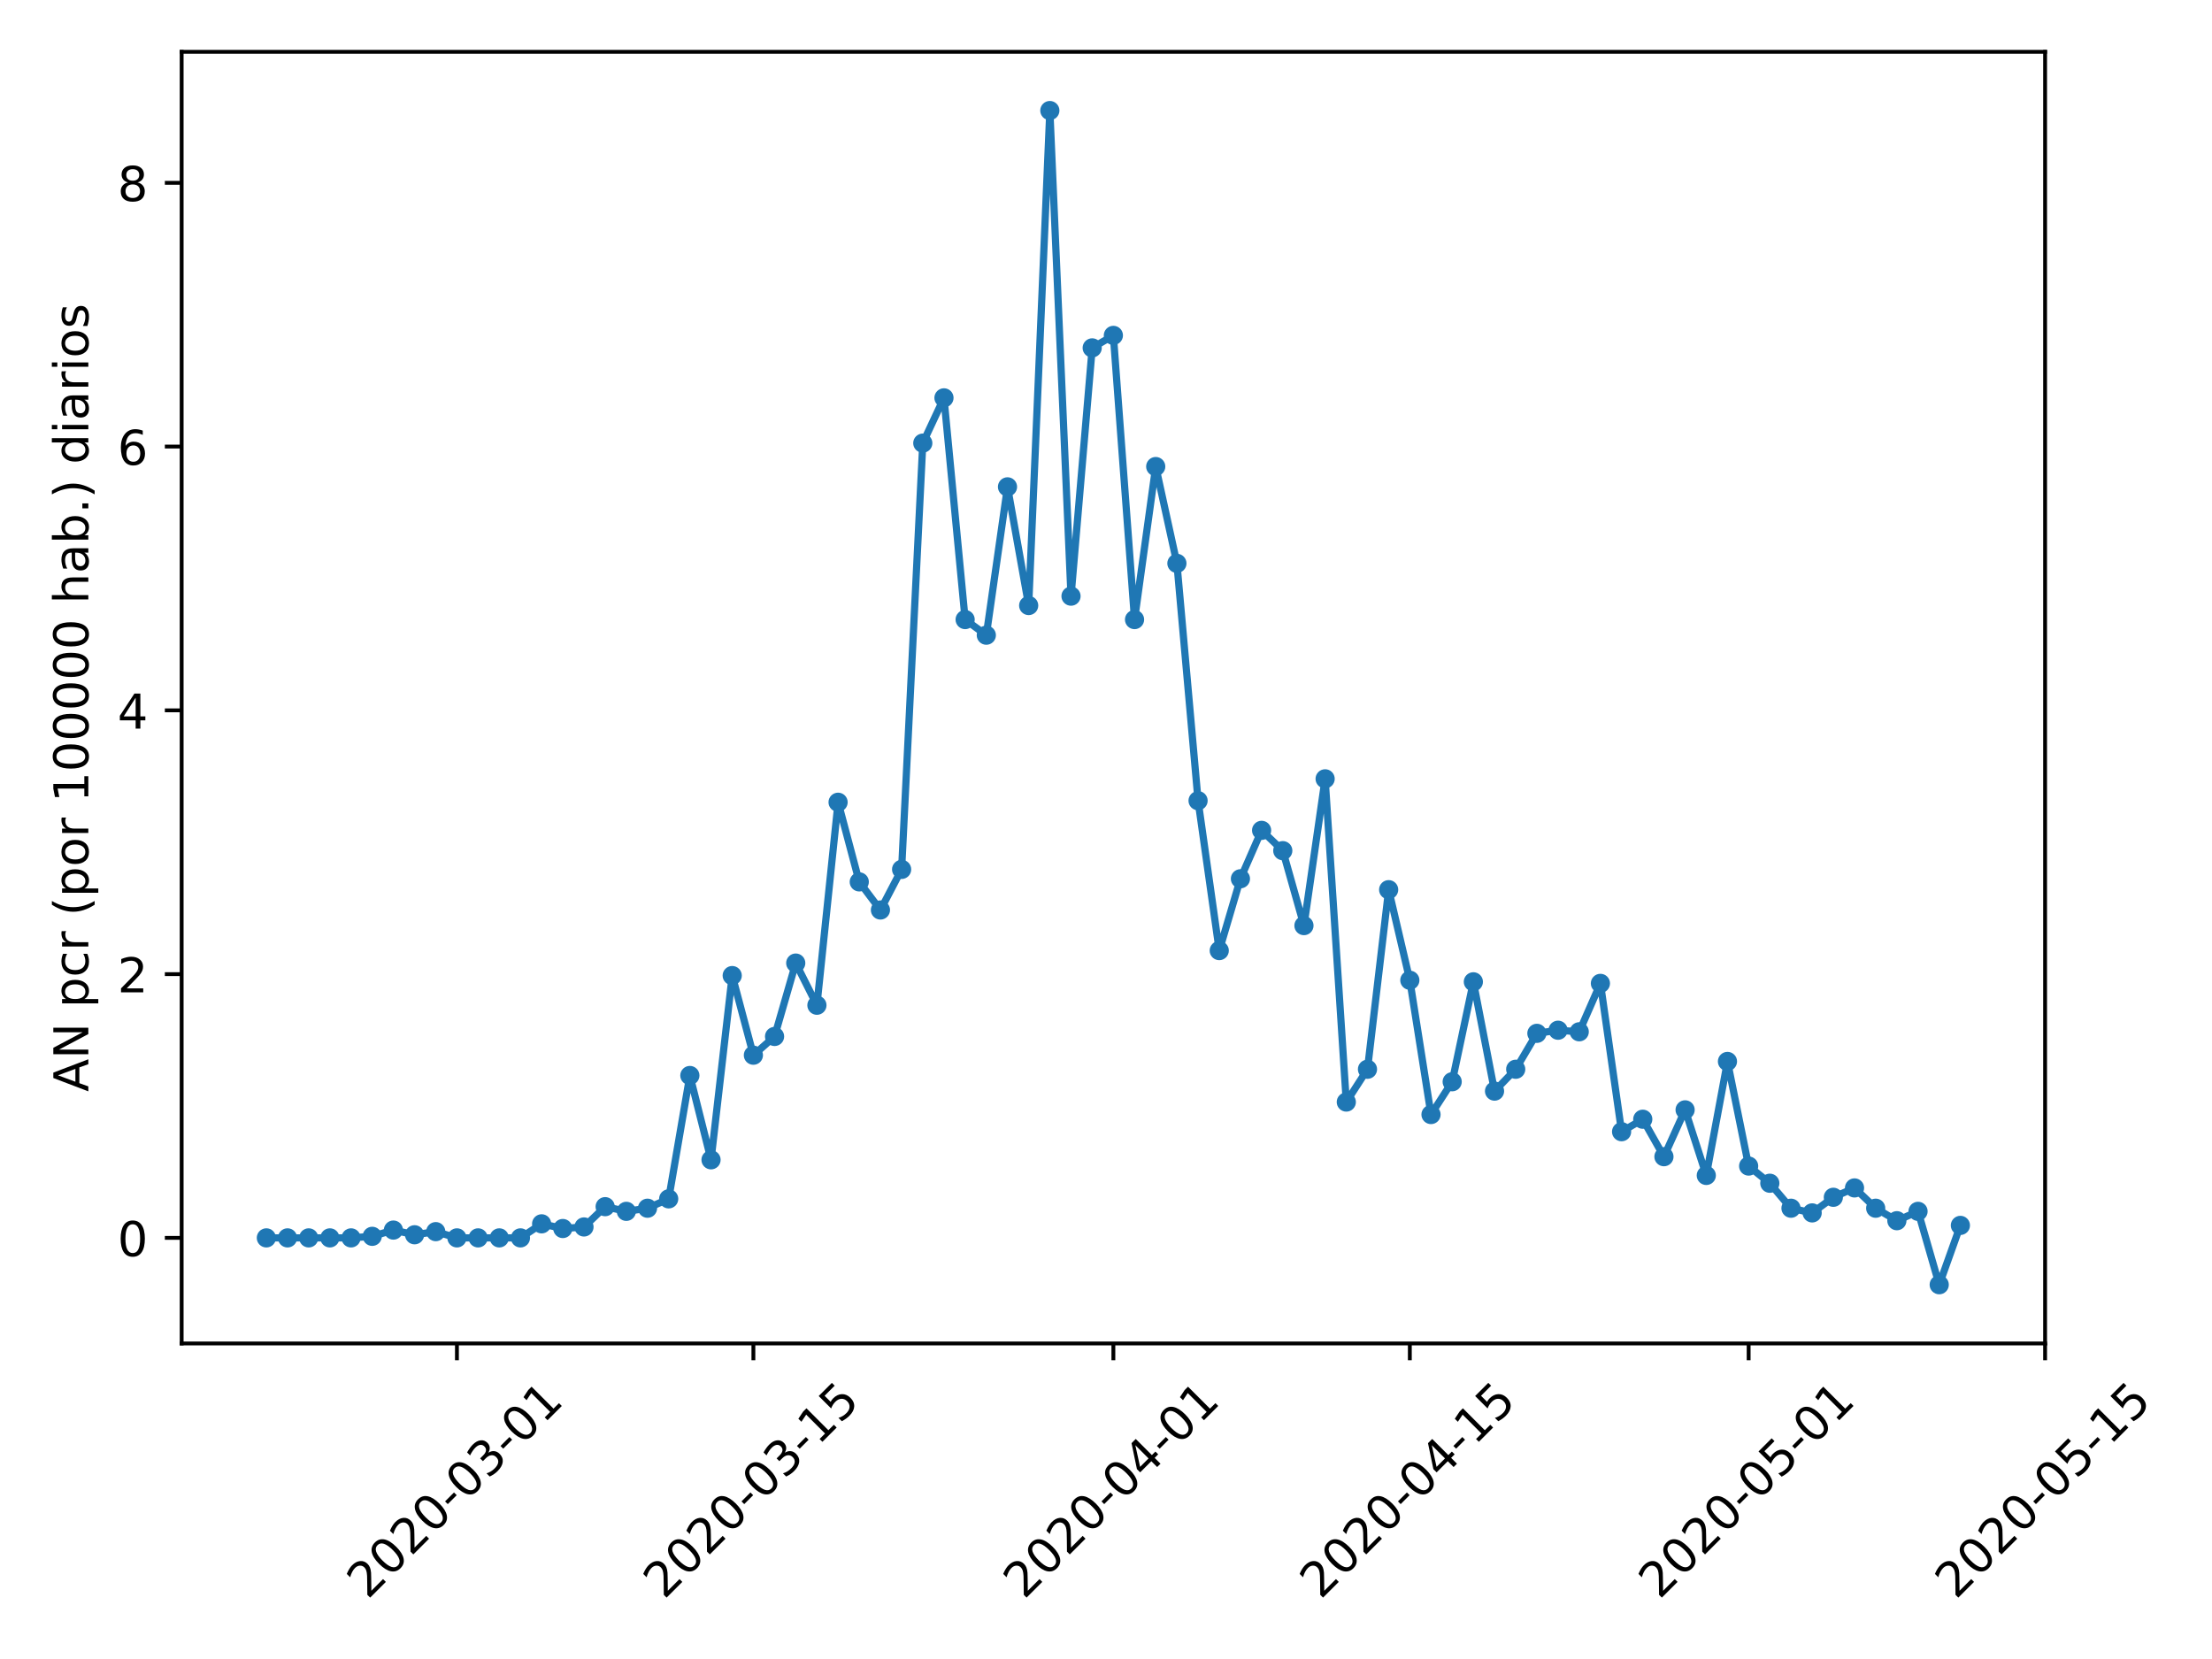 <?xml version="1.0" encoding="utf-8" standalone="no"?>
<!DOCTYPE svg PUBLIC "-//W3C//DTD SVG 1.1//EN"
  "http://www.w3.org/Graphics/SVG/1.1/DTD/svg11.dtd">
<!-- Created with matplotlib (https://matplotlib.org/) -->
<svg height="345.6pt" version="1.1" viewBox="0 0 460.8 345.6" width="460.8pt" xmlns="http://www.w3.org/2000/svg" xmlns:xlink="http://www.w3.org/1999/xlink">
 <defs>
  <style type="text/css">
*{stroke-linecap:butt;stroke-linejoin:round;}
  </style>
 </defs>
 <g id="figure_1">
  <g id="patch_1">
   <path d="M 0 345.6 
L 460.8 345.6 
L 460.8 0 
L 0 0 
z
" style="fill:#ffffff;"/>
  </g>
  <g id="axes_1">
   <g id="patch_2">
    <path d="M 37.841 279.863 
L 426.031 279.863 
L 426.031 10.8 
L 37.841 10.8 
z
" style="fill:#ffffff;"/>
   </g>
   <g id="matplotlib.axis_1">
    <g id="xtick_1">
     <g id="line2d_1">
      <defs>
       <path d="M 0 0 
L 0 3.5 
" id="m983320975e" style="stroke:#000000;stroke-width:0.8;"/>
      </defs>
      <g>
       <use style="stroke:#000000;stroke-width:0.8;" x="95.187" xlink:href="#m983320975e" y="279.863"/>
      </g>
     </g>
     <g id="text_1">
      <!-- 2020-03-01 -->
      <defs>
       <path d="M 19.188 8.297 
L 53.609 8.297 
L 53.609 0 
L 7.328 0 
L 7.328 8.297 
Q 12.938 14.109 22.625 23.891 
Q 32.328 33.688 34.812 36.531 
Q 39.547 41.844 41.422 45.531 
Q 43.312 49.219 43.312 52.781 
Q 43.312 58.594 39.234 62.25 
Q 35.156 65.922 28.609 65.922 
Q 23.969 65.922 18.812 64.312 
Q 13.672 62.703 7.812 59.422 
L 7.812 69.391 
Q 13.766 71.781 18.938 73 
Q 24.125 74.219 28.422 74.219 
Q 39.75 74.219 46.484 68.547 
Q 53.219 62.891 53.219 53.422 
Q 53.219 48.922 51.531 44.891 
Q 49.859 40.875 45.406 35.406 
Q 44.188 33.984 37.641 27.219 
Q 31.109 20.453 19.188 8.297 
z
" id="DejaVuSans-50"/>
       <path d="M 31.781 66.406 
Q 24.172 66.406 20.328 58.906 
Q 16.5 51.422 16.5 36.375 
Q 16.5 21.391 20.328 13.891 
Q 24.172 6.391 31.781 6.391 
Q 39.453 6.391 43.281 13.891 
Q 47.125 21.391 47.125 36.375 
Q 47.125 51.422 43.281 58.906 
Q 39.453 66.406 31.781 66.406 
z
M 31.781 74.219 
Q 44.047 74.219 50.516 64.516 
Q 56.984 54.828 56.984 36.375 
Q 56.984 17.969 50.516 8.266 
Q 44.047 -1.422 31.781 -1.422 
Q 19.531 -1.422 13.062 8.266 
Q 6.594 17.969 6.594 36.375 
Q 6.594 54.828 13.062 64.516 
Q 19.531 74.219 31.781 74.219 
z
" id="DejaVuSans-48"/>
       <path d="M 4.891 31.391 
L 31.203 31.391 
L 31.203 23.391 
L 4.891 23.391 
z
" id="DejaVuSans-45"/>
       <path d="M 40.578 39.312 
Q 47.656 37.797 51.625 33 
Q 55.609 28.219 55.609 21.188 
Q 55.609 10.406 48.188 4.484 
Q 40.766 -1.422 27.094 -1.422 
Q 22.516 -1.422 17.656 -0.516 
Q 12.797 0.391 7.625 2.203 
L 7.625 11.719 
Q 11.719 9.328 16.594 8.109 
Q 21.484 6.891 26.812 6.891 
Q 36.078 6.891 40.938 10.547 
Q 45.797 14.203 45.797 21.188 
Q 45.797 27.641 41.281 31.266 
Q 36.766 34.906 28.719 34.906 
L 20.219 34.906 
L 20.219 43.016 
L 29.109 43.016 
Q 36.375 43.016 40.234 45.922 
Q 44.094 48.828 44.094 54.297 
Q 44.094 59.906 40.109 62.906 
Q 36.141 65.922 28.719 65.922 
Q 24.656 65.922 20.016 65.031 
Q 15.375 64.156 9.812 62.312 
L 9.812 71.094 
Q 15.438 72.656 20.344 73.438 
Q 25.25 74.219 29.594 74.219 
Q 40.828 74.219 47.359 69.109 
Q 53.906 64.016 53.906 55.328 
Q 53.906 49.266 50.438 45.094 
Q 46.969 40.922 40.578 39.312 
z
" id="DejaVuSans-51"/>
       <path d="M 12.406 8.297 
L 28.516 8.297 
L 28.516 63.922 
L 10.984 60.406 
L 10.984 69.391 
L 28.422 72.906 
L 38.281 72.906 
L 38.281 8.297 
L 54.391 8.297 
L 54.391 0 
L 12.406 0 
z
" id="DejaVuSans-49"/>
      </defs>
      <g transform="translate(76.591 333.329)rotate(-45)scale(0.1 -0.1)">
       <use xlink:href="#DejaVuSans-50"/>
       <use x="63.623" xlink:href="#DejaVuSans-48"/>
       <use x="127.246" xlink:href="#DejaVuSans-50"/>
       <use x="190.869" xlink:href="#DejaVuSans-48"/>
       <use x="254.492" xlink:href="#DejaVuSans-45"/>
       <use x="290.576" xlink:href="#DejaVuSans-48"/>
       <use x="354.199" xlink:href="#DejaVuSans-51"/>
       <use x="417.822" xlink:href="#DejaVuSans-45"/>
       <use x="453.906" xlink:href="#DejaVuSans-48"/>
       <use x="517.529" xlink:href="#DejaVuSans-49"/>
      </g>
     </g>
    </g>
    <g id="xtick_2">
     <g id="line2d_2">
      <g>
       <use style="stroke:#000000;stroke-width:0.8;" x="156.945" xlink:href="#m983320975e" y="279.863"/>
      </g>
     </g>
     <g id="text_2">
      <!-- 2020-03-15 -->
      <defs>
       <path d="M 10.797 72.906 
L 49.516 72.906 
L 49.516 64.594 
L 19.828 64.594 
L 19.828 46.734 
Q 21.969 47.469 24.109 47.828 
Q 26.266 48.188 28.422 48.188 
Q 40.625 48.188 47.75 41.5 
Q 54.891 34.812 54.891 23.391 
Q 54.891 11.625 47.562 5.094 
Q 40.234 -1.422 26.906 -1.422 
Q 22.312 -1.422 17.547 -0.641 
Q 12.797 0.141 7.719 1.703 
L 7.719 11.625 
Q 12.109 9.234 16.797 8.062 
Q 21.484 6.891 26.703 6.891 
Q 35.156 6.891 40.078 11.328 
Q 45.016 15.766 45.016 23.391 
Q 45.016 31 40.078 35.438 
Q 35.156 39.891 26.703 39.891 
Q 22.75 39.891 18.812 39.016 
Q 14.891 38.141 10.797 36.281 
z
" id="DejaVuSans-53"/>
      </defs>
      <g transform="translate(138.349 333.329)rotate(-45)scale(0.1 -0.1)">
       <use xlink:href="#DejaVuSans-50"/>
       <use x="63.623" xlink:href="#DejaVuSans-48"/>
       <use x="127.246" xlink:href="#DejaVuSans-50"/>
       <use x="190.869" xlink:href="#DejaVuSans-48"/>
       <use x="254.492" xlink:href="#DejaVuSans-45"/>
       <use x="290.576" xlink:href="#DejaVuSans-48"/>
       <use x="354.199" xlink:href="#DejaVuSans-51"/>
       <use x="417.822" xlink:href="#DejaVuSans-45"/>
       <use x="453.906" xlink:href="#DejaVuSans-49"/>
       <use x="517.529" xlink:href="#DejaVuSans-53"/>
      </g>
     </g>
    </g>
    <g id="xtick_3">
     <g id="line2d_3">
      <g>
       <use style="stroke:#000000;stroke-width:0.8;" x="231.936" xlink:href="#m983320975e" y="279.863"/>
      </g>
     </g>
     <g id="text_3">
      <!-- 2020-04-01 -->
      <defs>
       <path d="M 37.797 64.312 
L 12.891 25.391 
L 37.797 25.391 
z
M 35.203 72.906 
L 47.609 72.906 
L 47.609 25.391 
L 58.016 25.391 
L 58.016 17.188 
L 47.609 17.188 
L 47.609 0 
L 37.797 0 
L 37.797 17.188 
L 4.891 17.188 
L 4.891 26.703 
z
" id="DejaVuSans-52"/>
      </defs>
      <g transform="translate(213.34 333.329)rotate(-45)scale(0.1 -0.1)">
       <use xlink:href="#DejaVuSans-50"/>
       <use x="63.623" xlink:href="#DejaVuSans-48"/>
       <use x="127.246" xlink:href="#DejaVuSans-50"/>
       <use x="190.869" xlink:href="#DejaVuSans-48"/>
       <use x="254.492" xlink:href="#DejaVuSans-45"/>
       <use x="290.576" xlink:href="#DejaVuSans-48"/>
       <use x="354.199" xlink:href="#DejaVuSans-52"/>
       <use x="417.822" xlink:href="#DejaVuSans-45"/>
       <use x="453.906" xlink:href="#DejaVuSans-48"/>
       <use x="517.529" xlink:href="#DejaVuSans-49"/>
      </g>
     </g>
    </g>
    <g id="xtick_4">
     <g id="line2d_4">
      <g>
       <use style="stroke:#000000;stroke-width:0.8;" x="293.694" xlink:href="#m983320975e" y="279.863"/>
      </g>
     </g>
     <g id="text_4">
      <!-- 2020-04-15 -->
      <g transform="translate(275.098 333.329)rotate(-45)scale(0.1 -0.1)">
       <use xlink:href="#DejaVuSans-50"/>
       <use x="63.623" xlink:href="#DejaVuSans-48"/>
       <use x="127.246" xlink:href="#DejaVuSans-50"/>
       <use x="190.869" xlink:href="#DejaVuSans-48"/>
       <use x="254.492" xlink:href="#DejaVuSans-45"/>
       <use x="290.576" xlink:href="#DejaVuSans-48"/>
       <use x="354.199" xlink:href="#DejaVuSans-52"/>
       <use x="417.822" xlink:href="#DejaVuSans-45"/>
       <use x="453.906" xlink:href="#DejaVuSans-49"/>
       <use x="517.529" xlink:href="#DejaVuSans-53"/>
      </g>
     </g>
    </g>
    <g id="xtick_5">
     <g id="line2d_5">
      <g>
       <use style="stroke:#000000;stroke-width:0.8;" x="364.274" xlink:href="#m983320975e" y="279.863"/>
      </g>
     </g>
     <g id="text_5">
      <!-- 2020-05-01 -->
      <g transform="translate(345.678 333.329)rotate(-45)scale(0.1 -0.1)">
       <use xlink:href="#DejaVuSans-50"/>
       <use x="63.623" xlink:href="#DejaVuSans-48"/>
       <use x="127.246" xlink:href="#DejaVuSans-50"/>
       <use x="190.869" xlink:href="#DejaVuSans-48"/>
       <use x="254.492" xlink:href="#DejaVuSans-45"/>
       <use x="290.576" xlink:href="#DejaVuSans-48"/>
       <use x="354.199" xlink:href="#DejaVuSans-53"/>
       <use x="417.822" xlink:href="#DejaVuSans-45"/>
       <use x="453.906" xlink:href="#DejaVuSans-48"/>
       <use x="517.529" xlink:href="#DejaVuSans-49"/>
      </g>
     </g>
    </g>
    <g id="xtick_6">
     <g id="line2d_6">
      <g>
       <use style="stroke:#000000;stroke-width:0.8;" x="426.031" xlink:href="#m983320975e" y="279.863"/>
      </g>
     </g>
     <g id="text_6">
      <!-- 2020-05-15 -->
      <g transform="translate(407.435 333.329)rotate(-45)scale(0.1 -0.1)">
       <use xlink:href="#DejaVuSans-50"/>
       <use x="63.623" xlink:href="#DejaVuSans-48"/>
       <use x="127.246" xlink:href="#DejaVuSans-50"/>
       <use x="190.869" xlink:href="#DejaVuSans-48"/>
       <use x="254.492" xlink:href="#DejaVuSans-45"/>
       <use x="290.576" xlink:href="#DejaVuSans-48"/>
       <use x="354.199" xlink:href="#DejaVuSans-53"/>
       <use x="417.822" xlink:href="#DejaVuSans-45"/>
       <use x="453.906" xlink:href="#DejaVuSans-49"/>
       <use x="517.529" xlink:href="#DejaVuSans-53"/>
      </g>
     </g>
    </g>
   </g>
   <g id="matplotlib.axis_2">
    <g id="ytick_1">
     <g id="line2d_7">
      <defs>
       <path d="M 0 0 
L -3.5 0 
" id="m8f40cd934f" style="stroke:#000000;stroke-width:0.8;"/>
      </defs>
      <g>
       <use style="stroke:#000000;stroke-width:0.8;" x="37.841" xlink:href="#m8f40cd934f" y="257.874"/>
      </g>
     </g>
     <g id="text_7">
      <!-- 0 -->
      <g transform="translate(24.478 261.674)scale(0.1 -0.1)">
       <use xlink:href="#DejaVuSans-48"/>
      </g>
     </g>
    </g>
    <g id="ytick_2">
     <g id="line2d_8">
      <g>
       <use style="stroke:#000000;stroke-width:0.8;" x="37.841" xlink:href="#m8f40cd934f" y="202.926"/>
      </g>
     </g>
     <g id="text_8">
      <!-- 2 -->
      <g transform="translate(24.478 206.726)scale(0.1 -0.1)">
       <use xlink:href="#DejaVuSans-50"/>
      </g>
     </g>
    </g>
    <g id="ytick_3">
     <g id="line2d_9">
      <g>
       <use style="stroke:#000000;stroke-width:0.8;" x="37.841" xlink:href="#m8f40cd934f" y="147.978"/>
      </g>
     </g>
     <g id="text_9">
      <!-- 4 -->
      <g transform="translate(24.478 151.777)scale(0.1 -0.1)">
       <use xlink:href="#DejaVuSans-52"/>
      </g>
     </g>
    </g>
    <g id="ytick_4">
     <g id="line2d_10">
      <g>
       <use style="stroke:#000000;stroke-width:0.8;" x="37.841" xlink:href="#m8f40cd934f" y="93.03"/>
      </g>
     </g>
     <g id="text_10">
      <!-- 6 -->
      <defs>
       <path d="M 33.016 40.375 
Q 26.375 40.375 22.484 35.828 
Q 18.609 31.297 18.609 23.391 
Q 18.609 15.531 22.484 10.953 
Q 26.375 6.391 33.016 6.391 
Q 39.656 6.391 43.531 10.953 
Q 47.406 15.531 47.406 23.391 
Q 47.406 31.297 43.531 35.828 
Q 39.656 40.375 33.016 40.375 
z
M 52.594 71.297 
L 52.594 62.312 
Q 48.875 64.062 45.094 64.984 
Q 41.312 65.922 37.594 65.922 
Q 27.828 65.922 22.672 59.328 
Q 17.531 52.734 16.797 39.406 
Q 19.672 43.656 24.016 45.922 
Q 28.375 48.188 33.594 48.188 
Q 44.578 48.188 50.953 41.516 
Q 57.328 34.859 57.328 23.391 
Q 57.328 12.156 50.688 5.359 
Q 44.047 -1.422 33.016 -1.422 
Q 20.359 -1.422 13.672 8.266 
Q 6.984 17.969 6.984 36.375 
Q 6.984 53.656 15.188 63.938 
Q 23.391 74.219 37.203 74.219 
Q 40.922 74.219 44.703 73.484 
Q 48.484 72.75 52.594 71.297 
z
" id="DejaVuSans-54"/>
      </defs>
      <g transform="translate(24.478 96.829)scale(0.1 -0.1)">
       <use xlink:href="#DejaVuSans-54"/>
      </g>
     </g>
    </g>
    <g id="ytick_5">
     <g id="line2d_11">
      <g>
       <use style="stroke:#000000;stroke-width:0.8;" x="37.841" xlink:href="#m8f40cd934f" y="38.082"/>
      </g>
     </g>
     <g id="text_11">
      <!-- 8 -->
      <defs>
       <path d="M 31.781 34.625 
Q 24.75 34.625 20.719 30.859 
Q 16.703 27.094 16.703 20.516 
Q 16.703 13.922 20.719 10.156 
Q 24.75 6.391 31.781 6.391 
Q 38.812 6.391 42.859 10.172 
Q 46.922 13.969 46.922 20.516 
Q 46.922 27.094 42.891 30.859 
Q 38.875 34.625 31.781 34.625 
z
M 21.922 38.812 
Q 15.578 40.375 12.031 44.719 
Q 8.5 49.078 8.5 55.328 
Q 8.5 64.062 14.719 69.141 
Q 20.953 74.219 31.781 74.219 
Q 42.672 74.219 48.875 69.141 
Q 55.078 64.062 55.078 55.328 
Q 55.078 49.078 51.531 44.719 
Q 48 40.375 41.703 38.812 
Q 48.828 37.156 52.797 32.312 
Q 56.781 27.484 56.781 20.516 
Q 56.781 9.906 50.312 4.234 
Q 43.844 -1.422 31.781 -1.422 
Q 19.734 -1.422 13.25 4.234 
Q 6.781 9.906 6.781 20.516 
Q 6.781 27.484 10.781 32.312 
Q 14.797 37.156 21.922 38.812 
z
M 18.312 54.391 
Q 18.312 48.734 21.844 45.562 
Q 25.391 42.391 31.781 42.391 
Q 38.141 42.391 41.719 45.562 
Q 45.312 48.734 45.312 54.391 
Q 45.312 60.062 41.719 63.234 
Q 38.141 66.406 31.781 66.406 
Q 25.391 66.406 21.844 63.234 
Q 18.312 60.062 18.312 54.391 
z
" id="DejaVuSans-56"/>
      </defs>
      <g transform="translate(24.478 41.881)scale(0.1 -0.1)">
       <use xlink:href="#DejaVuSans-56"/>
      </g>
     </g>
    </g>
    <g id="text_12">
     <!-- AN pcr (por 100000 hab.) diarios -->
     <defs>
      <path d="M 34.188 63.188 
L 20.797 26.906 
L 47.609 26.906 
z
M 28.609 72.906 
L 39.797 72.906 
L 67.578 0 
L 57.328 0 
L 50.688 18.703 
L 17.828 18.703 
L 11.188 0 
L 0.781 0 
z
" id="DejaVuSans-65"/>
      <path d="M 9.812 72.906 
L 23.094 72.906 
L 55.422 11.922 
L 55.422 72.906 
L 64.984 72.906 
L 64.984 0 
L 51.703 0 
L 19.391 60.984 
L 19.391 0 
L 9.812 0 
z
" id="DejaVuSans-78"/>
      <path id="DejaVuSans-32"/>
      <path d="M 18.109 8.203 
L 18.109 -20.797 
L 9.078 -20.797 
L 9.078 54.688 
L 18.109 54.688 
L 18.109 46.391 
Q 20.953 51.266 25.266 53.625 
Q 29.594 56 35.594 56 
Q 45.562 56 51.781 48.094 
Q 58.016 40.188 58.016 27.297 
Q 58.016 14.406 51.781 6.484 
Q 45.562 -1.422 35.594 -1.422 
Q 29.594 -1.422 25.266 0.953 
Q 20.953 3.328 18.109 8.203 
z
M 48.688 27.297 
Q 48.688 37.203 44.609 42.844 
Q 40.531 48.484 33.406 48.484 
Q 26.266 48.484 22.188 42.844 
Q 18.109 37.203 18.109 27.297 
Q 18.109 17.391 22.188 11.75 
Q 26.266 6.109 33.406 6.109 
Q 40.531 6.109 44.609 11.75 
Q 48.688 17.391 48.688 27.297 
z
" id="DejaVuSans-112"/>
      <path d="M 48.781 52.594 
L 48.781 44.188 
Q 44.969 46.297 41.141 47.344 
Q 37.312 48.391 33.406 48.391 
Q 24.656 48.391 19.812 42.844 
Q 14.984 37.312 14.984 27.297 
Q 14.984 17.281 19.812 11.734 
Q 24.656 6.203 33.406 6.203 
Q 37.312 6.203 41.141 7.25 
Q 44.969 8.297 48.781 10.406 
L 48.781 2.094 
Q 45.016 0.344 40.984 -0.531 
Q 36.969 -1.422 32.422 -1.422 
Q 20.062 -1.422 12.781 6.344 
Q 5.516 14.109 5.516 27.297 
Q 5.516 40.672 12.859 48.328 
Q 20.219 56 33.016 56 
Q 37.156 56 41.109 55.141 
Q 45.062 54.297 48.781 52.594 
z
" id="DejaVuSans-99"/>
      <path d="M 41.109 46.297 
Q 39.594 47.172 37.812 47.578 
Q 36.031 48 33.891 48 
Q 26.266 48 22.188 43.047 
Q 18.109 38.094 18.109 28.812 
L 18.109 0 
L 9.078 0 
L 9.078 54.688 
L 18.109 54.688 
L 18.109 46.188 
Q 20.953 51.172 25.484 53.578 
Q 30.031 56 36.531 56 
Q 37.453 56 38.578 55.875 
Q 39.703 55.766 41.062 55.516 
z
" id="DejaVuSans-114"/>
      <path d="M 31 75.875 
Q 24.469 64.656 21.281 53.656 
Q 18.109 42.672 18.109 31.391 
Q 18.109 20.125 21.312 9.062 
Q 24.516 -2 31 -13.188 
L 23.188 -13.188 
Q 15.875 -1.703 12.234 9.375 
Q 8.594 20.453 8.594 31.391 
Q 8.594 42.281 12.203 53.312 
Q 15.828 64.359 23.188 75.875 
z
" id="DejaVuSans-40"/>
      <path d="M 30.609 48.391 
Q 23.391 48.391 19.188 42.75 
Q 14.984 37.109 14.984 27.297 
Q 14.984 17.484 19.156 11.844 
Q 23.344 6.203 30.609 6.203 
Q 37.797 6.203 41.984 11.859 
Q 46.188 17.531 46.188 27.297 
Q 46.188 37.016 41.984 42.703 
Q 37.797 48.391 30.609 48.391 
z
M 30.609 56 
Q 42.328 56 49.016 48.375 
Q 55.719 40.766 55.719 27.297 
Q 55.719 13.875 49.016 6.219 
Q 42.328 -1.422 30.609 -1.422 
Q 18.844 -1.422 12.172 6.219 
Q 5.516 13.875 5.516 27.297 
Q 5.516 40.766 12.172 48.375 
Q 18.844 56 30.609 56 
z
" id="DejaVuSans-111"/>
      <path d="M 54.891 33.016 
L 54.891 0 
L 45.906 0 
L 45.906 32.719 
Q 45.906 40.484 42.875 44.328 
Q 39.844 48.188 33.797 48.188 
Q 26.516 48.188 22.312 43.547 
Q 18.109 38.922 18.109 30.906 
L 18.109 0 
L 9.078 0 
L 9.078 75.984 
L 18.109 75.984 
L 18.109 46.188 
Q 21.344 51.125 25.703 53.562 
Q 30.078 56 35.797 56 
Q 45.219 56 50.047 50.172 
Q 54.891 44.344 54.891 33.016 
z
" id="DejaVuSans-104"/>
      <path d="M 34.281 27.484 
Q 23.391 27.484 19.188 25 
Q 14.984 22.516 14.984 16.5 
Q 14.984 11.719 18.141 8.906 
Q 21.297 6.109 26.703 6.109 
Q 34.188 6.109 38.703 11.406 
Q 43.219 16.703 43.219 25.484 
L 43.219 27.484 
z
M 52.203 31.203 
L 52.203 0 
L 43.219 0 
L 43.219 8.297 
Q 40.141 3.328 35.547 0.953 
Q 30.953 -1.422 24.312 -1.422 
Q 15.922 -1.422 10.953 3.297 
Q 6 8.016 6 15.922 
Q 6 25.141 12.172 29.828 
Q 18.359 34.516 30.609 34.516 
L 43.219 34.516 
L 43.219 35.406 
Q 43.219 41.609 39.141 45 
Q 35.062 48.391 27.688 48.391 
Q 23 48.391 18.547 47.266 
Q 14.109 46.141 10.016 43.891 
L 10.016 52.203 
Q 14.938 54.109 19.578 55.047 
Q 24.219 56 28.609 56 
Q 40.484 56 46.344 49.844 
Q 52.203 43.703 52.203 31.203 
z
" id="DejaVuSans-97"/>
      <path d="M 48.688 27.297 
Q 48.688 37.203 44.609 42.844 
Q 40.531 48.484 33.406 48.484 
Q 26.266 48.484 22.188 42.844 
Q 18.109 37.203 18.109 27.297 
Q 18.109 17.391 22.188 11.75 
Q 26.266 6.109 33.406 6.109 
Q 40.531 6.109 44.609 11.75 
Q 48.688 17.391 48.688 27.297 
z
M 18.109 46.391 
Q 20.953 51.266 25.266 53.625 
Q 29.594 56 35.594 56 
Q 45.562 56 51.781 48.094 
Q 58.016 40.188 58.016 27.297 
Q 58.016 14.406 51.781 6.484 
Q 45.562 -1.422 35.594 -1.422 
Q 29.594 -1.422 25.266 0.953 
Q 20.953 3.328 18.109 8.203 
L 18.109 0 
L 9.078 0 
L 9.078 75.984 
L 18.109 75.984 
z
" id="DejaVuSans-98"/>
      <path d="M 10.688 12.406 
L 21 12.406 
L 21 0 
L 10.688 0 
z
" id="DejaVuSans-46"/>
      <path d="M 8.016 75.875 
L 15.828 75.875 
Q 23.141 64.359 26.781 53.312 
Q 30.422 42.281 30.422 31.391 
Q 30.422 20.453 26.781 9.375 
Q 23.141 -1.703 15.828 -13.188 
L 8.016 -13.188 
Q 14.5 -2 17.703 9.062 
Q 20.906 20.125 20.906 31.391 
Q 20.906 42.672 17.703 53.656 
Q 14.5 64.656 8.016 75.875 
z
" id="DejaVuSans-41"/>
      <path d="M 45.406 46.391 
L 45.406 75.984 
L 54.391 75.984 
L 54.391 0 
L 45.406 0 
L 45.406 8.203 
Q 42.578 3.328 38.25 0.953 
Q 33.938 -1.422 27.875 -1.422 
Q 17.969 -1.422 11.734 6.484 
Q 5.516 14.406 5.516 27.297 
Q 5.516 40.188 11.734 48.094 
Q 17.969 56 27.875 56 
Q 33.938 56 38.25 53.625 
Q 42.578 51.266 45.406 46.391 
z
M 14.797 27.297 
Q 14.797 17.391 18.875 11.75 
Q 22.953 6.109 30.078 6.109 
Q 37.203 6.109 41.297 11.75 
Q 45.406 17.391 45.406 27.297 
Q 45.406 37.203 41.297 42.844 
Q 37.203 48.484 30.078 48.484 
Q 22.953 48.484 18.875 42.844 
Q 14.797 37.203 14.797 27.297 
z
" id="DejaVuSans-100"/>
      <path d="M 9.422 54.688 
L 18.406 54.688 
L 18.406 0 
L 9.422 0 
z
M 9.422 75.984 
L 18.406 75.984 
L 18.406 64.594 
L 9.422 64.594 
z
" id="DejaVuSans-105"/>
      <path d="M 44.281 53.078 
L 44.281 44.578 
Q 40.484 46.531 36.375 47.5 
Q 32.281 48.484 27.875 48.484 
Q 21.188 48.484 17.844 46.438 
Q 14.5 44.391 14.5 40.281 
Q 14.5 37.156 16.891 35.375 
Q 19.281 33.594 26.516 31.984 
L 29.594 31.297 
Q 39.156 29.25 43.188 25.516 
Q 47.219 21.781 47.219 15.094 
Q 47.219 7.469 41.188 3.016 
Q 35.156 -1.422 24.609 -1.422 
Q 20.219 -1.422 15.453 -0.562 
Q 10.688 0.297 5.422 2 
L 5.422 11.281 
Q 10.406 8.688 15.234 7.391 
Q 20.062 6.109 24.812 6.109 
Q 31.156 6.109 34.562 8.281 
Q 37.984 10.453 37.984 14.406 
Q 37.984 18.062 35.516 20.016 
Q 33.062 21.969 24.703 23.781 
L 21.578 24.516 
Q 13.234 26.266 9.516 29.906 
Q 5.812 33.547 5.812 39.891 
Q 5.812 47.609 11.281 51.797 
Q 16.75 56 26.812 56 
Q 31.781 56 36.172 55.266 
Q 40.578 54.547 44.281 53.078 
z
" id="DejaVuSans-115"/>
     </defs>
     <g transform="translate(18.398 227.427)rotate(-90)scale(0.1 -0.1)">
      <use xlink:href="#DejaVuSans-65"/>
      <use x="68.408" xlink:href="#DejaVuSans-78"/>
      <use x="143.213" xlink:href="#DejaVuSans-32"/>
      <use x="175" xlink:href="#DejaVuSans-112"/>
      <use x="238.477" xlink:href="#DejaVuSans-99"/>
      <use x="293.457" xlink:href="#DejaVuSans-114"/>
      <use x="334.57" xlink:href="#DejaVuSans-32"/>
      <use x="366.357" xlink:href="#DejaVuSans-40"/>
      <use x="405.371" xlink:href="#DejaVuSans-112"/>
      <use x="468.848" xlink:href="#DejaVuSans-111"/>
      <use x="530.029" xlink:href="#DejaVuSans-114"/>
      <use x="571.143" xlink:href="#DejaVuSans-32"/>
      <use x="602.93" xlink:href="#DejaVuSans-49"/>
      <use x="666.553" xlink:href="#DejaVuSans-48"/>
      <use x="730.176" xlink:href="#DejaVuSans-48"/>
      <use x="793.799" xlink:href="#DejaVuSans-48"/>
      <use x="857.422" xlink:href="#DejaVuSans-48"/>
      <use x="921.045" xlink:href="#DejaVuSans-48"/>
      <use x="984.668" xlink:href="#DejaVuSans-32"/>
      <use x="1016.455" xlink:href="#DejaVuSans-104"/>
      <use x="1079.834" xlink:href="#DejaVuSans-97"/>
      <use x="1141.113" xlink:href="#DejaVuSans-98"/>
      <use x="1204.59" xlink:href="#DejaVuSans-46"/>
      <use x="1236.377" xlink:href="#DejaVuSans-41"/>
      <use x="1275.391" xlink:href="#DejaVuSans-32"/>
      <use x="1307.178" xlink:href="#DejaVuSans-100"/>
      <use x="1370.654" xlink:href="#DejaVuSans-105"/>
      <use x="1398.438" xlink:href="#DejaVuSans-97"/>
      <use x="1459.717" xlink:href="#DejaVuSans-114"/>
      <use x="1500.83" xlink:href="#DejaVuSans-105"/>
      <use x="1528.613" xlink:href="#DejaVuSans-111"/>
      <use x="1589.795" xlink:href="#DejaVuSans-115"/>
     </g>
    </g>
   </g>
   <g id="line2d_12">
    <path clip-path="url(#pf27777f8c4)" d="M 55.486 257.874 
L 59.897 257.874 
L 64.308 257.874 
L 68.719 257.874 
L 73.131 257.874 
L 77.542 257.549 
L 81.953 256.248 
L 86.364 257.224 
L 90.776 256.573 
L 95.187 257.874 
L 99.598 257.874 
L 104.009 257.874 
L 108.421 257.874 
L 112.832 254.947 
L 117.243 255.923 
L 121.655 255.598 
L 126.066 251.369 
L 130.477 252.345 
L 134.888 251.694 
L 139.3 249.743 
L 143.711 224.046 
L 148.122 241.611 
L 152.533 203.229 
L 156.945 219.818 
L 161.356 215.915 
L 165.767 200.627 
L 170.178 209.409 
L 174.59 167.124 
L 179.001 183.713 
L 183.412 189.568 
L 187.823 181.111 
L 192.235 92.312 
L 196.646 82.88 
L 201.057 129.068 
L 205.468 132.321 
L 209.88 101.42 
L 214.291 126.14 
L 218.702 23.03 
L 223.113 124.189 
L 227.525 72.471 
L 231.936 69.869 
L 236.347 129.068 
L 240.758 97.191 
L 245.17 117.358 
L 249.581 166.799 
L 253.992 198.025 
L 258.404 183.063 
L 262.815 172.979 
L 267.226 177.208 
L 271.637 192.821 
L 276.049 162.245 
L 280.46 229.576 
L 284.871 222.745 
L 289.282 185.339 
L 293.694 204.205 
L 298.105 232.178 
L 302.516 225.347 
L 306.927 204.53 
L 311.339 227.299 
L 315.75 222.745 
L 320.161 215.264 
L 324.572 214.614 
L 328.984 214.939 
L 333.395 204.856 
L 337.806 235.756 
L 342.217 233.154 
L 346.629 240.96 
L 351.04 231.202 
L 355.451 244.864 
L 359.862 221.119 
L 364.274 242.912 
L 368.685 246.49 
L 373.096 251.694 
L 377.507 252.67 
L 381.919 249.417 
L 386.33 247.466 
L 390.741 251.694 
L 395.152 254.296 
L 399.564 252.345 
L 403.975 267.632 
L 408.386 255.272 
" style="fill:none;stroke:#1f77b4;stroke-linecap:square;stroke-width:1.5;"/>
    <defs>
     <path d="M 0 1.5 
C 0.398 1.5 0.779 1.342 1.061 1.061 
C 1.342 0.779 1.5 0.398 1.5 0 
C 1.5 -0.398 1.342 -0.779 1.061 -1.061 
C 0.779 -1.342 0.398 -1.5 0 -1.5 
C -0.398 -1.5 -0.779 -1.342 -1.061 -1.061 
C -1.342 -0.779 -1.5 -0.398 -1.5 0 
C -1.5 0.398 -1.342 0.779 -1.061 1.061 
C -0.779 1.342 -0.398 1.5 0 1.5 
z
" id="maf6ae76db0" style="stroke:#1f77b4;"/>
    </defs>
    <g clip-path="url(#pf27777f8c4)">
     <use style="fill:#1f77b4;stroke:#1f77b4;" x="55.486" xlink:href="#maf6ae76db0" y="257.874"/>
     <use style="fill:#1f77b4;stroke:#1f77b4;" x="59.897" xlink:href="#maf6ae76db0" y="257.874"/>
     <use style="fill:#1f77b4;stroke:#1f77b4;" x="64.308" xlink:href="#maf6ae76db0" y="257.874"/>
     <use style="fill:#1f77b4;stroke:#1f77b4;" x="68.719" xlink:href="#maf6ae76db0" y="257.874"/>
     <use style="fill:#1f77b4;stroke:#1f77b4;" x="73.131" xlink:href="#maf6ae76db0" y="257.874"/>
     <use style="fill:#1f77b4;stroke:#1f77b4;" x="77.542" xlink:href="#maf6ae76db0" y="257.549"/>
     <use style="fill:#1f77b4;stroke:#1f77b4;" x="81.953" xlink:href="#maf6ae76db0" y="256.248"/>
     <use style="fill:#1f77b4;stroke:#1f77b4;" x="86.364" xlink:href="#maf6ae76db0" y="257.224"/>
     <use style="fill:#1f77b4;stroke:#1f77b4;" x="90.776" xlink:href="#maf6ae76db0" y="256.573"/>
     <use style="fill:#1f77b4;stroke:#1f77b4;" x="95.187" xlink:href="#maf6ae76db0" y="257.874"/>
     <use style="fill:#1f77b4;stroke:#1f77b4;" x="99.598" xlink:href="#maf6ae76db0" y="257.874"/>
     <use style="fill:#1f77b4;stroke:#1f77b4;" x="104.009" xlink:href="#maf6ae76db0" y="257.874"/>
     <use style="fill:#1f77b4;stroke:#1f77b4;" x="108.421" xlink:href="#maf6ae76db0" y="257.874"/>
     <use style="fill:#1f77b4;stroke:#1f77b4;" x="112.832" xlink:href="#maf6ae76db0" y="254.947"/>
     <use style="fill:#1f77b4;stroke:#1f77b4;" x="117.243" xlink:href="#maf6ae76db0" y="255.923"/>
     <use style="fill:#1f77b4;stroke:#1f77b4;" x="121.655" xlink:href="#maf6ae76db0" y="255.598"/>
     <use style="fill:#1f77b4;stroke:#1f77b4;" x="126.066" xlink:href="#maf6ae76db0" y="251.369"/>
     <use style="fill:#1f77b4;stroke:#1f77b4;" x="130.477" xlink:href="#maf6ae76db0" y="252.345"/>
     <use style="fill:#1f77b4;stroke:#1f77b4;" x="134.888" xlink:href="#maf6ae76db0" y="251.694"/>
     <use style="fill:#1f77b4;stroke:#1f77b4;" x="139.3" xlink:href="#maf6ae76db0" y="249.743"/>
     <use style="fill:#1f77b4;stroke:#1f77b4;" x="143.711" xlink:href="#maf6ae76db0" y="224.046"/>
     <use style="fill:#1f77b4;stroke:#1f77b4;" x="148.122" xlink:href="#maf6ae76db0" y="241.611"/>
     <use style="fill:#1f77b4;stroke:#1f77b4;" x="152.533" xlink:href="#maf6ae76db0" y="203.229"/>
     <use style="fill:#1f77b4;stroke:#1f77b4;" x="156.945" xlink:href="#maf6ae76db0" y="219.818"/>
     <use style="fill:#1f77b4;stroke:#1f77b4;" x="161.356" xlink:href="#maf6ae76db0" y="215.915"/>
     <use style="fill:#1f77b4;stroke:#1f77b4;" x="165.767" xlink:href="#maf6ae76db0" y="200.627"/>
     <use style="fill:#1f77b4;stroke:#1f77b4;" x="170.178" xlink:href="#maf6ae76db0" y="209.409"/>
     <use style="fill:#1f77b4;stroke:#1f77b4;" x="174.59" xlink:href="#maf6ae76db0" y="167.124"/>
     <use style="fill:#1f77b4;stroke:#1f77b4;" x="179.001" xlink:href="#maf6ae76db0" y="183.713"/>
     <use style="fill:#1f77b4;stroke:#1f77b4;" x="183.412" xlink:href="#maf6ae76db0" y="189.568"/>
     <use style="fill:#1f77b4;stroke:#1f77b4;" x="187.823" xlink:href="#maf6ae76db0" y="181.111"/>
     <use style="fill:#1f77b4;stroke:#1f77b4;" x="192.235" xlink:href="#maf6ae76db0" y="92.312"/>
     <use style="fill:#1f77b4;stroke:#1f77b4;" x="196.646" xlink:href="#maf6ae76db0" y="82.88"/>
     <use style="fill:#1f77b4;stroke:#1f77b4;" x="201.057" xlink:href="#maf6ae76db0" y="129.068"/>
     <use style="fill:#1f77b4;stroke:#1f77b4;" x="205.468" xlink:href="#maf6ae76db0" y="132.321"/>
     <use style="fill:#1f77b4;stroke:#1f77b4;" x="209.88" xlink:href="#maf6ae76db0" y="101.42"/>
     <use style="fill:#1f77b4;stroke:#1f77b4;" x="214.291" xlink:href="#maf6ae76db0" y="126.14"/>
     <use style="fill:#1f77b4;stroke:#1f77b4;" x="218.702" xlink:href="#maf6ae76db0" y="23.03"/>
     <use style="fill:#1f77b4;stroke:#1f77b4;" x="223.113" xlink:href="#maf6ae76db0" y="124.189"/>
     <use style="fill:#1f77b4;stroke:#1f77b4;" x="227.525" xlink:href="#maf6ae76db0" y="72.471"/>
     <use style="fill:#1f77b4;stroke:#1f77b4;" x="231.936" xlink:href="#maf6ae76db0" y="69.869"/>
     <use style="fill:#1f77b4;stroke:#1f77b4;" x="236.347" xlink:href="#maf6ae76db0" y="129.068"/>
     <use style="fill:#1f77b4;stroke:#1f77b4;" x="240.758" xlink:href="#maf6ae76db0" y="97.191"/>
     <use style="fill:#1f77b4;stroke:#1f77b4;" x="245.17" xlink:href="#maf6ae76db0" y="117.358"/>
     <use style="fill:#1f77b4;stroke:#1f77b4;" x="249.581" xlink:href="#maf6ae76db0" y="166.799"/>
     <use style="fill:#1f77b4;stroke:#1f77b4;" x="253.992" xlink:href="#maf6ae76db0" y="198.025"/>
     <use style="fill:#1f77b4;stroke:#1f77b4;" x="258.404" xlink:href="#maf6ae76db0" y="183.063"/>
     <use style="fill:#1f77b4;stroke:#1f77b4;" x="262.815" xlink:href="#maf6ae76db0" y="172.979"/>
     <use style="fill:#1f77b4;stroke:#1f77b4;" x="267.226" xlink:href="#maf6ae76db0" y="177.208"/>
     <use style="fill:#1f77b4;stroke:#1f77b4;" x="271.637" xlink:href="#maf6ae76db0" y="192.821"/>
     <use style="fill:#1f77b4;stroke:#1f77b4;" x="276.049" xlink:href="#maf6ae76db0" y="162.245"/>
     <use style="fill:#1f77b4;stroke:#1f77b4;" x="280.46" xlink:href="#maf6ae76db0" y="229.576"/>
     <use style="fill:#1f77b4;stroke:#1f77b4;" x="284.871" xlink:href="#maf6ae76db0" y="222.745"/>
     <use style="fill:#1f77b4;stroke:#1f77b4;" x="289.282" xlink:href="#maf6ae76db0" y="185.339"/>
     <use style="fill:#1f77b4;stroke:#1f77b4;" x="293.694" xlink:href="#maf6ae76db0" y="204.205"/>
     <use style="fill:#1f77b4;stroke:#1f77b4;" x="298.105" xlink:href="#maf6ae76db0" y="232.178"/>
     <use style="fill:#1f77b4;stroke:#1f77b4;" x="302.516" xlink:href="#maf6ae76db0" y="225.347"/>
     <use style="fill:#1f77b4;stroke:#1f77b4;" x="306.927" xlink:href="#maf6ae76db0" y="204.53"/>
     <use style="fill:#1f77b4;stroke:#1f77b4;" x="311.339" xlink:href="#maf6ae76db0" y="227.299"/>
     <use style="fill:#1f77b4;stroke:#1f77b4;" x="315.75" xlink:href="#maf6ae76db0" y="222.745"/>
     <use style="fill:#1f77b4;stroke:#1f77b4;" x="320.161" xlink:href="#maf6ae76db0" y="215.264"/>
     <use style="fill:#1f77b4;stroke:#1f77b4;" x="324.572" xlink:href="#maf6ae76db0" y="214.614"/>
     <use style="fill:#1f77b4;stroke:#1f77b4;" x="328.984" xlink:href="#maf6ae76db0" y="214.939"/>
     <use style="fill:#1f77b4;stroke:#1f77b4;" x="333.395" xlink:href="#maf6ae76db0" y="204.856"/>
     <use style="fill:#1f77b4;stroke:#1f77b4;" x="337.806" xlink:href="#maf6ae76db0" y="235.756"/>
     <use style="fill:#1f77b4;stroke:#1f77b4;" x="342.217" xlink:href="#maf6ae76db0" y="233.154"/>
     <use style="fill:#1f77b4;stroke:#1f77b4;" x="346.629" xlink:href="#maf6ae76db0" y="240.96"/>
     <use style="fill:#1f77b4;stroke:#1f77b4;" x="351.04" xlink:href="#maf6ae76db0" y="231.202"/>
     <use style="fill:#1f77b4;stroke:#1f77b4;" x="355.451" xlink:href="#maf6ae76db0" y="244.864"/>
     <use style="fill:#1f77b4;stroke:#1f77b4;" x="359.862" xlink:href="#maf6ae76db0" y="221.119"/>
     <use style="fill:#1f77b4;stroke:#1f77b4;" x="364.274" xlink:href="#maf6ae76db0" y="242.912"/>
     <use style="fill:#1f77b4;stroke:#1f77b4;" x="368.685" xlink:href="#maf6ae76db0" y="246.49"/>
     <use style="fill:#1f77b4;stroke:#1f77b4;" x="373.096" xlink:href="#maf6ae76db0" y="251.694"/>
     <use style="fill:#1f77b4;stroke:#1f77b4;" x="377.507" xlink:href="#maf6ae76db0" y="252.67"/>
     <use style="fill:#1f77b4;stroke:#1f77b4;" x="381.919" xlink:href="#maf6ae76db0" y="249.417"/>
     <use style="fill:#1f77b4;stroke:#1f77b4;" x="386.33" xlink:href="#maf6ae76db0" y="247.466"/>
     <use style="fill:#1f77b4;stroke:#1f77b4;" x="390.741" xlink:href="#maf6ae76db0" y="251.694"/>
     <use style="fill:#1f77b4;stroke:#1f77b4;" x="395.152" xlink:href="#maf6ae76db0" y="254.296"/>
     <use style="fill:#1f77b4;stroke:#1f77b4;" x="399.564" xlink:href="#maf6ae76db0" y="252.345"/>
     <use style="fill:#1f77b4;stroke:#1f77b4;" x="403.975" xlink:href="#maf6ae76db0" y="267.632"/>
     <use style="fill:#1f77b4;stroke:#1f77b4;" x="408.386" xlink:href="#maf6ae76db0" y="255.272"/>
    </g>
   </g>
   <g id="patch_3">
    <path d="M 37.841 279.863 
L 37.841 10.8 
" style="fill:none;stroke:#000000;stroke-linecap:square;stroke-linejoin:miter;stroke-width:0.8;"/>
   </g>
   <g id="patch_4">
    <path d="M 426.031 279.863 
L 426.031 10.8 
" style="fill:none;stroke:#000000;stroke-linecap:square;stroke-linejoin:miter;stroke-width:0.8;"/>
   </g>
   <g id="patch_5">
    <path d="M 37.841 279.863 
L 426.031 279.863 
" style="fill:none;stroke:#000000;stroke-linecap:square;stroke-linejoin:miter;stroke-width:0.8;"/>
   </g>
   <g id="patch_6">
    <path d="M 37.841 10.8 
L 426.031 10.8 
" style="fill:none;stroke:#000000;stroke-linecap:square;stroke-linejoin:miter;stroke-width:0.8;"/>
   </g>
  </g>
 </g>
 <defs>
  <clipPath id="pf27777f8c4">
   <rect height="269.063" width="388.191" x="37.841" y="10.8"/>
  </clipPath>
 </defs>
</svg>

